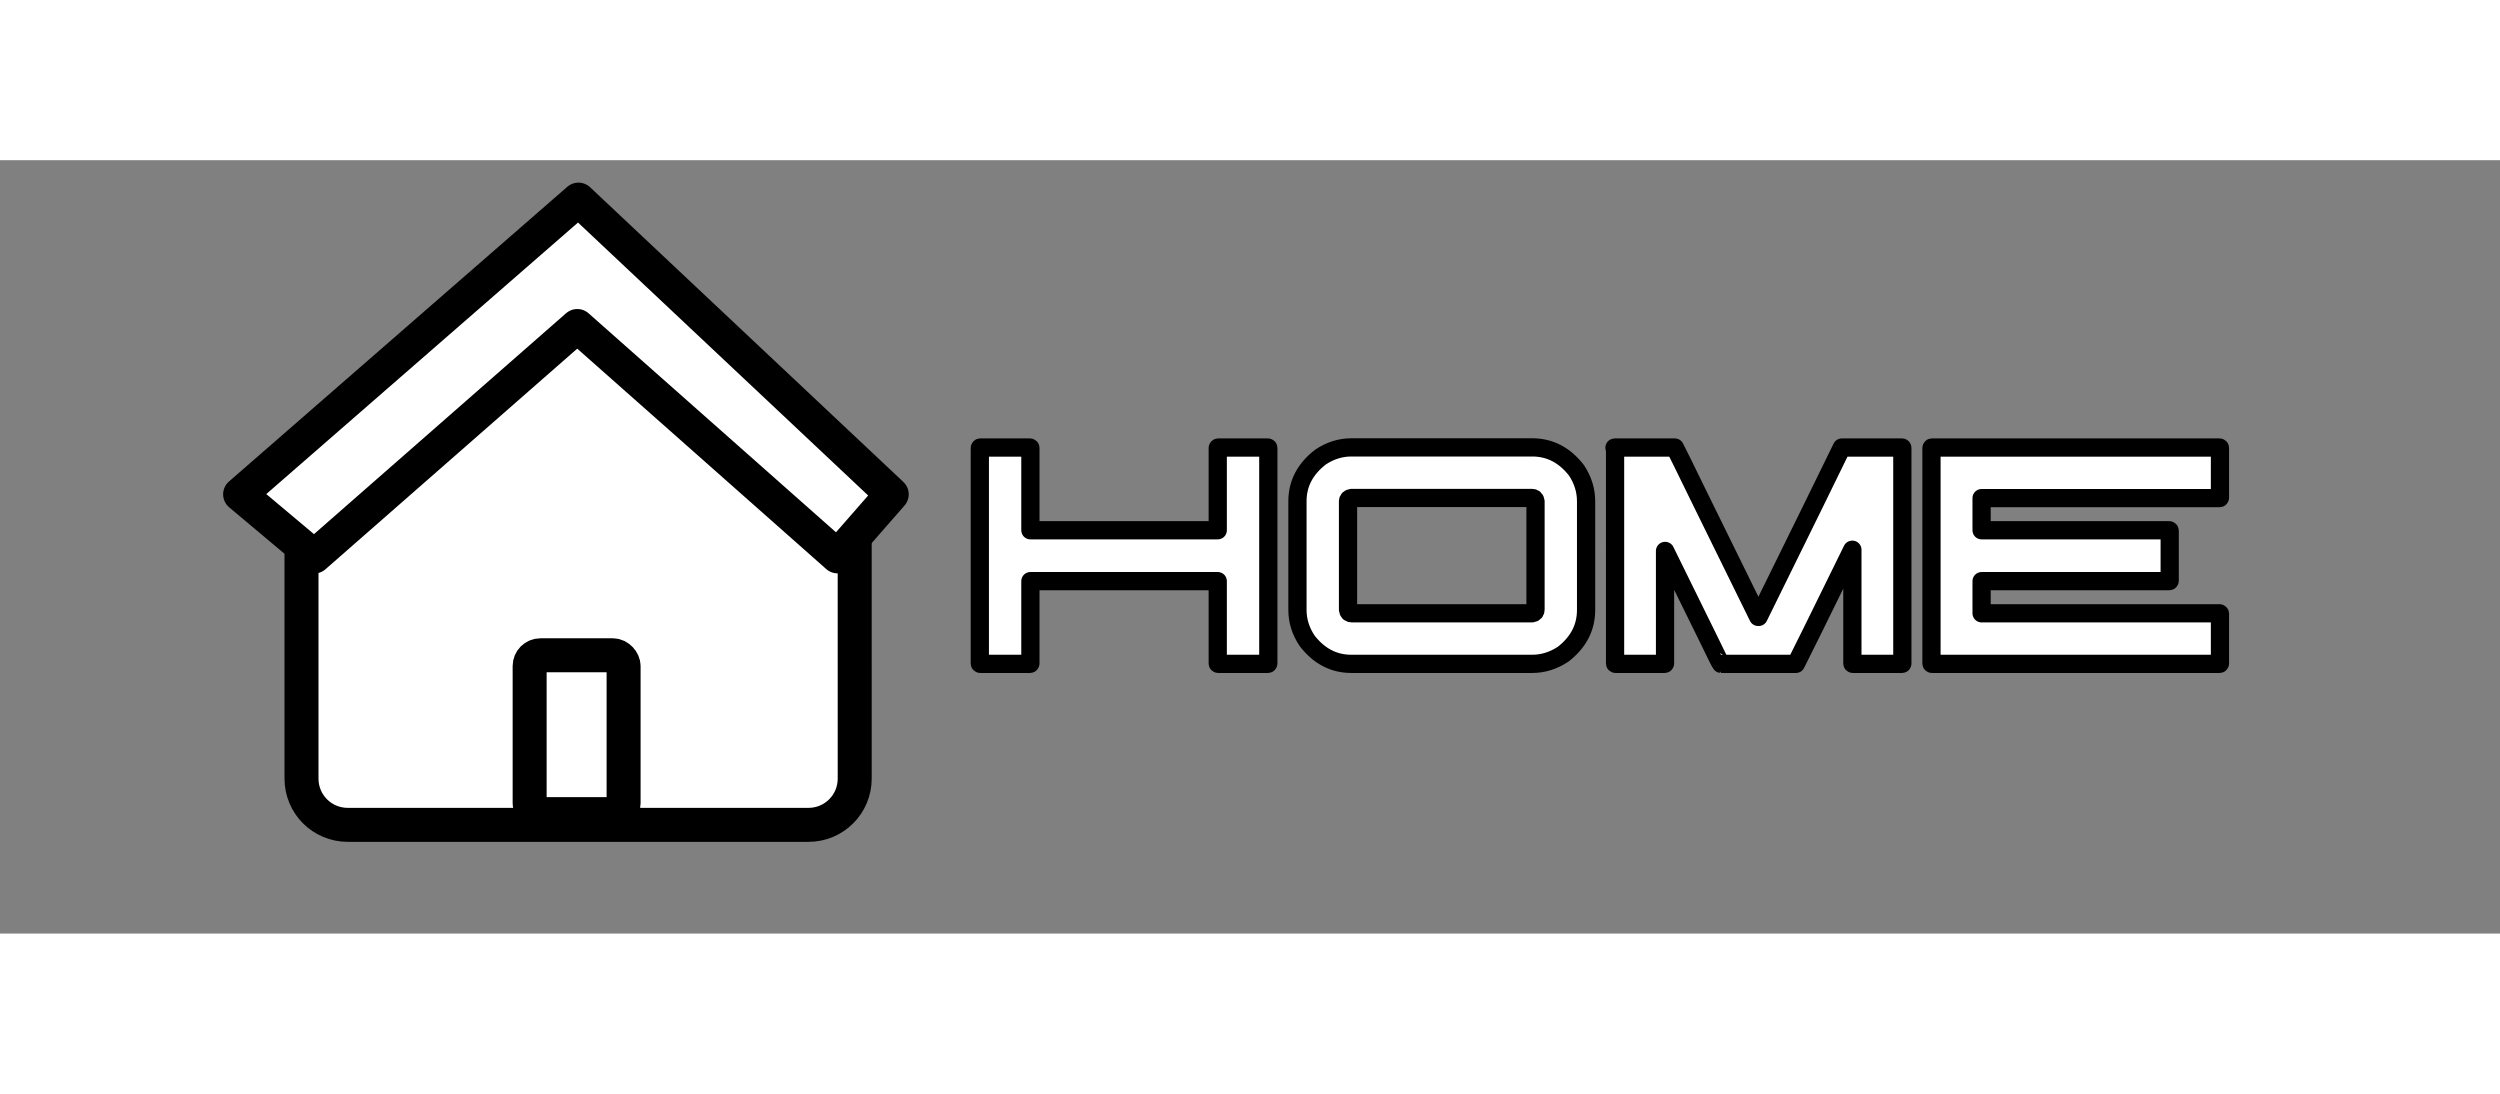 <?xml version="1.0" encoding="UTF-8" standalone="no"?>
<!-- Created with Inkscape (http://www.inkscape.org/) -->

<svg
   xmlns:dc="http://purl.org/dc/elements/1.1/"
   xmlns:cc="http://creativecommons.org/ns#"
   xmlns:rdf="http://www.w3.org/1999/02/22-rdf-syntax-ns#"
   xmlns:svg="http://www.w3.org/2000/svg"
   xmlns="http://www.w3.org/2000/svg"
   xmlns:sodipodi="http://sodipodi.sourceforge.net/DTD/sodipodi-0.dtd"
   xmlns:inkscape="http://www.inkscape.org/namespaces/inkscape"
   width="160mm"
   height="70mm"
   viewBox="0 0 160 49.495"
   version="1.1"
   id="svg8"
   inkscape:version="0.92.0 r15299"
   sodipodi:docname="icon_home.svg">
  <rect x="0" y="0" width="160" height="49.495" fill="#808080" stroke="none"/>
  <defs
     id="defs2" />
  <sodipodi:namedview
     id="base"
     pagecolor="#272727"
     bordercolor="#666666"
     borderopacity="1.0"
     inkscape:pageopacity="1"
     inkscape:pageshadow="2"
     inkscape:zoom="0.98994951"
     inkscape:cx="322.45536"
     inkscape:cy="99.997843"
     inkscape:document-units="mm"
     inkscape:current-layer="layer1"
     showgrid="false"
     inkscape:window-width="1600"
     inkscape:window-height="837"
     inkscape:window-x="1592"
     inkscape:window-y="-8"
     inkscape:window-maximized="1"
     inkscape:pagecheckerboard="false"
     viewbox-width="250"
     viewbox-height="250"
     scale-x="1" />
  <g
     inkscape:label="Layer 1"
     inkscape:groupmode="layer"
     id="layer1"
     transform="translate(0,-227)">
    <rect
       style="opacity:1;fill:#ffffff;fill-opacity:1;stroke:none;stroke-width:1.476;stroke-linecap:butt;stroke-linejoin:round;stroke-miterlimit:4;stroke-dasharray:none;stroke-opacity:1"
       id="rect4716"
       width="8.658"
       height="1.868"
       x="-62.025"
       y="156.005"
       ry="0.934"
       transform="matrix(0.907,-0.421,0.42,0.907,0,0)" />
    <path
       style="fill:#ffffff;fill-opacity:1;stroke:#000000;stroke-width:1.341;stroke-miterlimit:4;stroke-dasharray:none;stroke-opacity:1"
       d="m 10.478,168.737 -0.615,0.282 v 0 c 0.004,0.008 0.007,0.017 0.011,0.025 l 11.946,26.073 c 1.008,2.2 3.592,3.16 5.792,2.152 2.2,-1.008 3.16,-3.591 2.152,-5.792 L 17.818,165.403 c -0.004,-0.008 -0.008,-0.016 -0.012,-0.024 l -0.611,0.28"
       id="path4546"
       inkscape:connector-curvature="0" />
    <path
       style="fill:#000000;fill-opacity:1;stroke:none;stroke-width:0.842;stroke-miterlimit:4;stroke-dasharray:none;stroke-opacity:1"
       d="m 14.319,173.599 c 0.007,0.015 0.013,0.03 0.019,0.045 l 9.008,19.66 c 0.76,1.659 2.289,2.575 3.427,2.054 l 0.041,-0.019 c 1.138,-0.521 1.442,-2.277 0.682,-3.937 l -8.043,-17.553 c -0.007,-0.015 -0.014,-0.029 -0.021,-0.044 z"
       id="rect3680-1"
       inkscape:connector-curvature="0"
       sodipodi:nodetypes="csssssscc" />
    <path
       style="fill:#ffffff;fill-opacity:1;stroke:#000000;stroke-width:1.344;stroke-miterlimit:4;stroke-dasharray:none;stroke-opacity:1"
       d="m 9.951,167.584 -1.007,0.461 c -0.718,0.329 -1.561,0.016 -1.89,-0.702 -0.329,-0.718 -0.016,-1.561 0.702,-1.89 v 0 l 8.767,-4.017 c 0.718,-0.329 1.561,-0.016 1.89,0.702 0.329,0.718 0.016,1.561 -0.702,1.89 l -1.043,0.478"
       id="path4557"
       inkscape:connector-curvature="0" />
    <path
       style="fill:#000000;fill-opacity:1;stroke:none;stroke-width:1.344;stroke-miterlimit:4;stroke-dasharray:none;stroke-opacity:1"
       d="m 9.023,159.905 2.737,-1.254 c 0.718,-0.329 1.713,-0.068 1.89,0.702 l 1.143,4.966 c 0.175,0.761 0.215,1.47 -0.256,1.686 l -1.794,0.822 c -0.471,0.216 -0.982,-0.268 -1.444,-0.907 l -2.979,-4.125 c -0.463,-0.64 -0.016,-1.561 0.702,-1.89 z"
       id="rect4559"
       inkscape:connector-curvature="0"
       sodipodi:nodetypes="sssssssss" />
    <path
       style="fill:#000000;fill-opacity:1;stroke:none;stroke-width:2.008;stroke-miterlimit:4;stroke-dasharray:none;stroke-opacity:1"
       d="m -170.883,342.853 c -3.8e-4,0.039 -0.002,0.077 -0.002,0.116 v 51.592 c 0,4.354 2.404,7.86 5.391,7.86 h 0.109 c 2.987,0 5.391,-3.506 5.391,-7.86 v -51.592 c 0,-0.039 -0.002,-0.077 -0.002,-0.116 z"
       id="rect3680-1-1"
       inkscape:connector-curvature="0" />
    <path
       inkscape:connector-curvature="0"
       style="fill:none;stroke:#000000;stroke-width:3.2;stroke-miterlimit:4;stroke-dasharray:none;stroke-opacity:1"
       d="m -219.852,320.403 h -1.614 v 0 c -1.4e-4,0.022 -0.002,0.043 -0.002,0.065 v 68.421 c 0,5.775 4.649,10.424 10.424,10.424 5.775,0 10.423,-4.649 10.423,-10.424 v -68.421 c 0,-0.022 -0.001,-0.043 -0.002,-0.065 h -1.602"
       id="path4546-0" />
    <path
       style="fill:#000000;fill-opacity:1;stroke:none;stroke-width:2.008;stroke-miterlimit:4;stroke-dasharray:none;stroke-opacity:1"
       d="m -216.353,334.766 c -3.7e-4,0.039 -0.002,0.077 -0.002,0.116 v 51.592 c 0,4.354 2.404,7.86 5.391,7.86 h 0.109 c 2.987,0 5.391,-3.506 5.391,-7.86 v -46.063 c 0,-0.039 -0.002,-0.077 -0.002,-0.116 z"
       id="rect3680-1-7"
       inkscape:connector-curvature="0"
       sodipodi:nodetypes="csssssscc" />
    <path
       inkscape:connector-curvature="0"
       style="fill:none;fill-opacity:1;stroke:#000000;stroke-width:3.207;stroke-miterlimit:4;stroke-dasharray:none;stroke-opacity:1"
       d="m -219.852,317.379 h -2.642 c -1.885,0 -3.402,-1.517 -3.402,-3.402 0,-1.885 1.517,-3.402 3.402,-3.402 v 0 h 23.006 c 1.885,0 3.402,1.517 3.402,3.402 0,1.885 -1.517,3.402 -3.402,3.402 h -2.736"
       id="path4557-0" />
    <path
       style="fill:#000000;fill-opacity:1;stroke:none;stroke-width:3.207;stroke-miterlimit:4;stroke-dasharray:none;stroke-opacity:1"
       d="m -214.231,299.803 h 7.182 c 1.885,0 3.783,1.556 3.402,3.402 l -2.457,11.906 c -0.376,1.824 -0.994,3.402 -2.23,3.402 h -4.707 c -1.235,0 -1.864,-1.558 -2.23,-3.402 l -2.362,-11.906 c -0.367,-1.849 1.517,-3.402 3.402,-3.402 z"
       id="rect4559-8"
       inkscape:connector-curvature="0"
       sodipodi:nodetypes="sssssssss" />
    <flowRoot
       xml:space="preserve"
       id="flowRoot4601"
       style="font-style:normal;font-weight:normal;font-size:40px;line-height:25px;font-family:sans-serif;letter-spacing:0px;word-spacing:0px;opacity:1;fill:#000000;fill-opacity:1;stroke:#000000;stroke-width:4.403;stroke-linecap:butt;stroke-linejoin:round;stroke-miterlimit:4;stroke-dasharray:none;stroke-opacity:1"
       transform="matrix(0.265,0,0,0.265,-42.213,163.54)"><flowRegion
         id="flowRegion4603"
         style="stroke:#000000;stroke-width:4.403;stroke-linecap:butt;stroke-linejoin:round;stroke-miterlimit:4;stroke-dasharray:none;stroke-opacity:1"><rect
           id="rect4605"
           width="739.275"
           height="58.656"
           x="277.143"
           y="45.377"
           style="stroke:#000000;stroke-width:4.403;stroke-linecap:butt;stroke-linejoin:round;stroke-miterlimit:4;stroke-dasharray:none;stroke-opacity:1" /></flowRegion><flowPara
         id="flowPara4607"
         style="font-style:normal;font-variant:normal;font-weight:normal;font-stretch:normal;font-size:74.667px;line-height:19.5px;font-family:'Infinium Guardian';-inkscape-font-specification:'Infinium Guardian';fill:#ffffff;fill-opacity:1;stroke:#000000;stroke-width:4.403;stroke-linecap:butt;stroke-linejoin:round;stroke-miterlimit:4;stroke-dasharray:none;stroke-opacity:1">TUTORIALS</flowPara></flowRoot>    <path
       style="opacity:1;fill:#ffffff;fill-opacity:1;stroke:#000000;stroke-width:2.175;stroke-linecap:butt;stroke-linejoin:round;stroke-miterlimit:4;stroke-dasharray:none;stroke-opacity:1"
       d="m 24.655,102.514 c 2.805,-0.848 6.197,0.63 6.594,3.534 l 3.062,22.381 c 0.17,1.244 -0.312,2.462 -1.514,2.825 -1.202,0.363 -2.33,-0.36 -2.825,-1.514 l -8.852,-20.632 c -1.155,-2.693 0.728,-5.746 3.534,-6.594 z"
       id="rect4645"
       inkscape:connector-curvature="0"
       sodipodi:nodetypes="sssssss" />
    <circle
       style="opacity:1;fill:#ffffff;fill-opacity:1;stroke:#000000;stroke-width:2.175;stroke-linecap:butt;stroke-linejoin:round;stroke-miterlimit:4;stroke-dasharray:none;stroke-opacity:1"
       id="path4648"
       cx="-6.452"
       cy="143.456"
       r="3.675"
       transform="rotate(-16.813)" />
    <path
       style="opacity:1;fill:none;fill-opacity:1;stroke:#000000;stroke-width:1.175;stroke-linecap:butt;stroke-linejoin:round;stroke-miterlimit:4;stroke-dasharray:none;stroke-opacity:1"
       d="m -173.889,236.951 c 2.931,0 5.749,2.396 5.29,5.29 l -3.542,22.31 c -0.197,1.24 -1.011,2.266 -2.266,2.266 -1.255,0 -2.126,-1.019 -2.266,-2.266 l -2.505,-22.31 c -0.327,-2.912 2.359,-5.29 5.29,-5.29 z"
       id="rect4645-7"
       inkscape:connector-curvature="0"
       sodipodi:nodetypes="sssssss" />
    <circle
       style="opacity:1;fill:none;fill-opacity:1;stroke:#000000;stroke-width:1.065;stroke-linecap:butt;stroke-linejoin:round;stroke-miterlimit:4;stroke-dasharray:none;stroke-opacity:1"
       id="path4648-7"
       cx="-174.29"
       cy="275.143"
       r="3.675" />
    <flowRoot
       xml:space="preserve"
       id="flowRoot4601-9"
       style="font-style:normal;font-weight:normal;font-size:40px;line-height:25px;font-family:sans-serif;letter-spacing:0px;word-spacing:0px;opacity:1;fill:#000000;fill-opacity:1;stroke:#000000;stroke-width:4.403;stroke-linecap:butt;stroke-linejoin:round;stroke-miterlimit:4;stroke-dasharray:none;stroke-opacity:1"
       transform="matrix(0.265,0,0,0.265,-28.762,107.875)"><flowRegion
         id="flowRegion4603-0"
         style="stroke:#000000;stroke-width:4.403;stroke-linecap:butt;stroke-linejoin:round;stroke-miterlimit:4;stroke-dasharray:none;stroke-opacity:1"><rect
           id="rect4605-5"
           width="739.275"
           height="58.656"
           x="277.143"
           y="45.377"
           style="stroke:#000000;stroke-width:4.403;stroke-linecap:butt;stroke-linejoin:round;stroke-miterlimit:4;stroke-dasharray:none;stroke-opacity:1" /></flowRegion><flowPara
         id="flowPara4607-4"
         style="font-style:normal;font-variant:normal;font-weight:normal;font-stretch:normal;font-size:74.667px;line-height:19.5px;font-family:'Infinium Guardian';-inkscape-font-specification:'Infinium Guardian';fill:#ffffff;fill-opacity:1;stroke:#000000;stroke-width:4.403;stroke-linecap:butt;stroke-linejoin:round;stroke-miterlimit:4;stroke-dasharray:none;stroke-opacity:1">NEWS</flowPara></flowRoot>    <rect
       style="opacity:1;fill:#ffffff;fill-opacity:1;stroke:#000000;stroke-width:2.175;stroke-linecap:butt;stroke-linejoin:round;stroke-miterlimit:4;stroke-dasharray:none;stroke-opacity:1"
       id="rect4718"
       width="41.905"
       height="21.239"
       x="-48.334"
       y="240.881"
       ry="1.434" />
    <path
       style="opacity:1;fill:#ffffff;fill-opacity:1;stroke:#000000;stroke-width:2.175;stroke-linecap:butt;stroke-linejoin:round;stroke-miterlimit:4;stroke-dasharray:none;stroke-opacity:1"
       inkscape:transform-center-y="0.68061002"
       d="m -26.616,253.184 -20.042,-12.351 h 38.602 z"
       id="path4722"
       inkscape:connector-curvature="0"
       sodipodi:nodetypes="cccc" />
    <path
       style="opacity:1;fill:#ffffff;fill-opacity:1;stroke:#000000;stroke-width:2.175;stroke-linecap:butt;stroke-linejoin:miter;stroke-miterlimit:4;stroke-dasharray:none;stroke-opacity:1"
       d="M 54.7,251.961 36.853,234.682 19.296,251.046 v 15.531 c 0,1.64 1.32,2.961 2.961,2.961 h 29.483 c 1.64,0 2.961,-1.32 2.961,-2.961 z"
       id="path4581"
       inkscape:connector-curvature="0"
       sodipodi:nodetypes="cccssssc" />
    <g
       aria-label="CONTACT US"
       transform="matrix(0.265,0,0,0.265,-326.393,238.485)"
       style="font-style:normal;font-weight:normal;font-size:40px;line-height:25px;font-family:sans-serif;letter-spacing:0px;word-spacing:0px;opacity:1;fill:#000000;fill-opacity:1;stroke:#000000;stroke-width:4.403;stroke-linecap:butt;stroke-linejoin:round;stroke-miterlimit:4;stroke-dasharray:none;stroke-opacity:1"
       id="flowRoot4601-3-7">
      <path
         d="m 290.158,23.614 h 43.641 q 6.417,0 10.682,5.542 2.333,3.536 2.333,7.474 l -0.109,0.036 h -11.995 q -0.073,0 -0.292,-0.547 -0.328,-0.292 -0.656,-0.292 h -43.568 q -0.839,0.109 -0.839,0.839 v 26.141 q 0.109,0.839 0.839,0.839 h 43.568 q 0.656,0 0.911,-0.802 0,-0.036 0.036,-0.036 h 11.995 q 0.109,0 0.109,0.146 0,5.797 -4.849,10.026 -3.646,2.88 -8.167,2.88 H 290.158 q -6.38,0 -10.682,-5.542 -2.333,-3.536 -2.333,-7.474 V 36.63 q 0,-6.38 5.542,-10.682 3.536,-2.333 7.474,-2.333 z"
         style="font-style:normal;font-variant:normal;font-weight:normal;font-stretch:normal;font-size:74.667px;line-height:19.5px;font-family:'Infinium Guardian';-inkscape-font-specification:'Infinium Guardian';fill:#ffffff;fill-opacity:1;stroke:#000000;stroke-width:4.403;stroke-linecap:butt;stroke-linejoin:round;stroke-miterlimit:4;stroke-dasharray:none;stroke-opacity:1"
         id="path4547"
         inkscape:connector-curvature="0" />
      <path
         d="m 366.721,23.577 h 43.677 q 6.417,0 10.719,5.578 2.297,3.5 2.297,7.438 v 26.25 q 0,6.38 -5.542,10.682 -3.536,2.333 -7.474,2.333 H 366.721 q -6.38,0 -10.682,-5.578 -2.333,-3.5 -2.333,-7.438 V 36.593 q 0,-6.38 5.578,-10.682 3.5,-2.333 7.438,-2.333 z m -0.802,13.052 v 26.141 q 0.109,0.875 0.875,0.875 h 43.568 q 0.839,-0.109 0.839,-0.875 V 36.63 q -0.109,-0.839 -0.839,-0.839 h -43.568 q -0.875,0.109 -0.875,0.839 z"
         style="font-style:normal;font-variant:normal;font-weight:normal;font-stretch:normal;font-size:74.667px;line-height:19.5px;font-family:'Infinium Guardian';-inkscape-font-specification:'Infinium Guardian';fill:#ffffff;fill-opacity:1;stroke:#000000;stroke-width:4.403;stroke-linecap:butt;stroke-linejoin:round;stroke-miterlimit:4;stroke-dasharray:none;stroke-opacity:1"
         id="path4549"
         inkscape:connector-curvature="0" />
      <path
         d="m 430.377,23.614 h 17.318 q 21.219,21.182 40.031,39.995 V 23.723 q 0.036,-0.109 0.109,-0.109 h 11.995 q 0.109,0 0.109,0.109 v 52.026 q 0,0.109 -0.109,0.109 H 482.512 Q 461.294,54.676 442.481,35.864 V 75.749 q 0,0.109 -0.109,0.109 h -11.995 q -0.109,0 -0.109,-0.109 V 23.723 q 0,-0.109 0.109,-0.109 z"
         style="font-style:normal;font-variant:normal;font-weight:normal;font-stretch:normal;font-size:74.667px;line-height:19.5px;font-family:'Infinium Guardian';-inkscape-font-specification:'Infinium Guardian';fill:#ffffff;fill-opacity:1;stroke:#000000;stroke-width:4.403;stroke-linecap:butt;stroke-linejoin:round;stroke-miterlimit:4;stroke-dasharray:none;stroke-opacity:1"
         id="path4551"
         inkscape:connector-curvature="0" />
      <path
         d="m 507.085,23.577 h 69.526 q 0.073,0 0.073,0.109 v 11.995 q 0,0.109 -0.073,0.109 H 547.955 V 75.749 q 0,0.109 -0.109,0.109 h -12.031 q -0.073,0 -0.073,-0.109 V 35.791 H 507.085 q -0.109,0 -0.109,-0.109 V 23.687 q 0,-0.109 0.109,-0.109 z"
         style="font-style:normal;font-variant:normal;font-weight:normal;font-stretch:normal;font-size:74.667px;line-height:19.5px;font-family:'Infinium Guardian';-inkscape-font-specification:'Infinium Guardian';fill:#ffffff;fill-opacity:1;stroke:#000000;stroke-width:4.403;stroke-linecap:butt;stroke-linejoin:round;stroke-miterlimit:4;stroke-dasharray:none;stroke-opacity:1"
         id="path4553"
         inkscape:connector-curvature="0" />
      <path
         d="m 609.46,23.65 h 18.083 q 1.312,2.443 6.891,13.891 l 18.885,38.281 -0.109,0.036 h -14.401 q -0.146,0 -2.625,-5.177 -2.589,-5.25 -2.661,-5.25 h -30.042 q -0.911,1.677 -5.177,10.391 l -0.109,0.036 h -14.401 l -0.109,-0.036 q 24.5,-49.62 24.938,-50.604 0.802,-1.568 0.839,-1.568 z m 9.005,11.193 -9.005,18.375 h 18.083 v -0.036 Q 619.814,37.505 618.538,34.843 Z"
         style="font-style:normal;font-variant:normal;font-weight:normal;font-stretch:normal;font-size:74.667px;line-height:19.5px;font-family:'Infinium Guardian';-inkscape-font-specification:'Infinium Guardian';fill:#ffffff;fill-opacity:1;stroke:#000000;stroke-width:4.403;stroke-linecap:butt;stroke-linejoin:round;stroke-miterlimit:4;stroke-dasharray:none;stroke-opacity:1"
         id="path4555"
         inkscape:connector-curvature="0" />
      <path
         d="m 673.262,23.614 h 43.641 q 6.417,0 10.682,5.542 2.333,3.536 2.333,7.474 l -0.109,0.036 h -11.995 q -0.073,0 -0.292,-0.547 -0.328,-0.292 -0.656,-0.292 h -43.568 q -0.839,0.109 -0.839,0.839 v 26.141 q 0.109,0.839 0.839,0.839 h 43.568 q 0.656,0 0.911,-0.802 0,-0.036 0.036,-0.036 h 11.995 q 0.109,0 0.109,0.146 0,5.797 -4.849,10.026 -3.646,2.88 -8.167,2.88 H 673.262 q -6.38,0 -10.682,-5.542 -2.333,-3.536 -2.333,-7.474 V 36.63 q 0,-6.38 5.542,-10.682 3.536,-2.333 7.474,-2.333 z"
         style="font-style:normal;font-variant:normal;font-weight:normal;font-stretch:normal;font-size:74.667px;line-height:19.5px;font-family:'Infinium Guardian';-inkscape-font-specification:'Infinium Guardian';fill:#ffffff;fill-opacity:1;stroke:#000000;stroke-width:4.403;stroke-linecap:butt;stroke-linejoin:round;stroke-miterlimit:4;stroke-dasharray:none;stroke-opacity:1"
         id="path4558"
         inkscape:connector-curvature="0" />
      <path
         d="m 736.919,23.577 h 69.526 q 0.073,0 0.073,0.109 v 11.995 q 0,0.109 -0.073,0.109 H 777.788 V 75.749 q 0,0.109 -0.109,0.109 h -12.031 q -0.073,0 -0.073,-0.109 V 35.791 h -28.656 q -0.109,0 -0.109,-0.109 V 23.687 q 0,-0.109 0.109,-0.109 z"
         style="font-style:normal;font-variant:normal;font-weight:normal;font-stretch:normal;font-size:74.667px;line-height:19.5px;font-family:'Infinium Guardian';-inkscape-font-specification:'Infinium Guardian';fill:#ffffff;fill-opacity:1;stroke:#000000;stroke-width:4.403;stroke-linecap:butt;stroke-linejoin:round;stroke-miterlimit:4;stroke-dasharray:none;stroke-opacity:1"
         id="path4560"
         inkscape:connector-curvature="0" />
      <path
         d="m 846.439,23.614 h 11.995 q 0.109,0 0.109,0.109 v 39.083 q 0.109,0.839 0.839,0.839 h 43.568 q 0.839,-0.109 0.839,-0.839 V 23.723 q 0.036,-0.109 0.109,-0.109 h 11.995 q 0.109,0 0.109,0.109 v 39.12 q 0,6.38 -5.542,10.682 -3.536,2.333 -7.474,2.333 H 859.346 q -6.38,0 -10.682,-5.542 -2.333,-3.536 -2.333,-7.474 V 23.723 q 0,-0.109 0.109,-0.109 z"
         style="font-style:normal;font-variant:normal;font-weight:normal;font-stretch:normal;font-size:74.667px;line-height:19.5px;font-family:'Infinium Guardian';-inkscape-font-specification:'Infinium Guardian';fill:#ffffff;fill-opacity:1;stroke:#000000;stroke-width:4.403;stroke-linecap:butt;stroke-linejoin:round;stroke-miterlimit:4;stroke-dasharray:none;stroke-opacity:1"
         id="path4562"
         inkscape:connector-curvature="0" />
      <path
         d="m 935.908,23.614 h 43.786 q 5.688,0 9.99,4.812 2.88,3.755 2.88,8.203 l -0.109,0.036 h -11.995 q -0.073,0 -0.292,-0.547 -0.328,-0.292 -0.656,-0.292 h -43.568 q -0.839,0.109 -0.839,0.839 v 5.979 q 0,0.948 0.802,0.948 h 44.042 q 2.078,0 5.104,1.24 1.641,0.693 3.865,2.771 3.646,4.01 3.646,8.932 v 6.307 q 0,5.432 -4.12,9.516 -3.974,3.5 -8.75,3.5 H 935.908 q -6.38,0 -10.682,-5.542 -2.333,-3.536 -2.333,-7.474 l 0.109,-0.036 h 11.995 l 0.401,0.656 q 0.328,0.182 0.547,0.182 h 43.568 q 0.839,-0.109 0.839,-0.839 v -5.979 q 0,-0.948 -0.802,-0.948 h -42.255 q -4.776,0 -7.219,-1.458 -4.667,-2.37 -6.453,-7.328 -0.729,-2.151 -0.729,-4.156 V 36.63 q 0,-6.38 5.542,-10.682 3.536,-2.333 7.474,-2.333 z"
         style="font-style:normal;font-variant:normal;font-weight:normal;font-stretch:normal;font-size:74.667px;line-height:19.5px;font-family:'Infinium Guardian';-inkscape-font-specification:'Infinium Guardian';fill:#ffffff;fill-opacity:1;stroke:#000000;stroke-width:4.403;stroke-linecap:butt;stroke-linejoin:round;stroke-miterlimit:4;stroke-dasharray:none;stroke-opacity:1"
         id="path4564"
         inkscape:connector-curvature="0" />
    </g>
    <g
       aria-label="HOME"
       transform="matrix(0.265,0,0,0.265,-10.734,239.132)"
       style="font-style:normal;font-weight:normal;font-size:40px;line-height:25px;font-family:sans-serif;letter-spacing:0px;word-spacing:0px;opacity:1;fill:#000000;fill-opacity:1;stroke:#000000;stroke-width:4.403;stroke-linecap:butt;stroke-linejoin:round;stroke-miterlimit:4;stroke-dasharray:none;stroke-opacity:1"
       id="flowRoot4601-3-7-3">
      <path
         d="m 277.252,23.614 h 11.995 q 0.109,0 0.109,0.109 v 19.87 h 45.245 V 23.723 q 0.036,-0.109 0.109,-0.109 h 11.995 q 0.109,0 0.109,0.109 v 52.026 q 0,0.109 -0.109,0.109 h -11.995 q -0.109,0 -0.109,-0.109 V 55.88 H 289.356 V 75.749 q 0,0.109 -0.109,0.109 h -11.995 q -0.109,0 -0.109,-0.109 V 23.723 q 0,-0.109 0.109,-0.109 z"
         style="font-style:normal;font-variant:normal;font-weight:normal;font-stretch:normal;font-size:74.667px;line-height:19.5px;font-family:'Infinium Guardian';-inkscape-font-specification:'Infinium Guardian';fill:#ffffff;fill-opacity:1;stroke:#000000;stroke-width:4.403;stroke-linecap:butt;stroke-linejoin:round;stroke-miterlimit:4;stroke-dasharray:none;stroke-opacity:1"
         id="path4607"
         inkscape:connector-curvature="0" />
      <path
         d="m 366.867,23.577 h 43.677 q 6.417,0 10.719,5.578 2.297,3.5 2.297,7.438 v 26.25 q 0,6.38 -5.542,10.682 -3.536,2.333 -7.474,2.333 h -43.677 q -6.38,0 -10.682,-5.578 -2.333,-3.5 -2.333,-7.438 V 36.593 q 0,-6.38 5.578,-10.682 3.5,-2.333 7.438,-2.333 z m -0.802,13.052 v 26.141 q 0.109,0.875 0.875,0.875 h 43.568 q 0.839,-0.109 0.839,-0.875 V 36.63 q -0.109,-0.839 -0.839,-0.839 h -43.568 q -0.875,0.109 -0.875,0.839 z"
         style="font-style:normal;font-variant:normal;font-weight:normal;font-stretch:normal;font-size:74.667px;line-height:19.5px;font-family:'Infinium Guardian';-inkscape-font-specification:'Infinium Guardian';fill:#ffffff;fill-opacity:1;stroke:#000000;stroke-width:4.403;stroke-linecap:butt;stroke-linejoin:round;stroke-miterlimit:4;stroke-dasharray:none;stroke-opacity:1"
         id="path4609"
         inkscape:connector-curvature="0" />
      <path
         d="m 430.523,23.614 h 14.474 q 0.839,1.568 5.177,10.5 l 14.948,30.406 h 0.109 Q 481.346,31.817 485.32,23.614 h 14.547 q 0.073,0 0.073,0.109 v 52.026 q 0,0.109 -0.073,0.109 h -11.885 q -0.109,0 -0.109,-0.109 V 48.296 h -0.036 Q 475.33,73.781 474.236,75.859 h -18.083 q -0.146,0 -3.245,-6.453 -1.167,-2.297 -10.245,-20.818 h -0.036 V 75.749 q 0,0.109 -0.109,0.109 h -11.849 q -0.109,0 -0.109,-0.109 V 24.051 q 0,-0.146 -0.146,-0.401 z"
         style="font-style:normal;font-variant:normal;font-weight:normal;font-stretch:normal;font-size:74.667px;line-height:19.5px;font-family:'Infinium Guardian';-inkscape-font-specification:'Infinium Guardian';fill:#ffffff;fill-opacity:1;stroke:#000000;stroke-width:4.403;stroke-linecap:butt;stroke-linejoin:round;stroke-miterlimit:4;stroke-dasharray:none;stroke-opacity:1"
         id="path4611"
         inkscape:connector-curvature="0" />
      <path
         d="m 507.085,23.614 h 69.453 q 0.109,0 0.109,0.109 v 11.995 q 0,0.109 -0.109,0.109 h -57.458 v 7.766 h 45.318 q 0.109,0.036 0.109,0.109 v 12.068 q 0,0.109 -0.109,0.109 h -45.318 v 7.766 h 57.458 q 0.109,0.036 0.109,0.109 V 75.749 q 0,0.109 -0.109,0.109 h -69.453 q -0.109,0 -0.109,-0.109 V 23.723 q 0,-0.109 0.109,-0.109 z"
         style="font-style:normal;font-variant:normal;font-weight:normal;font-stretch:normal;font-size:74.667px;line-height:19.5px;font-family:'Infinium Guardian';-inkscape-font-specification:'Infinium Guardian';fill:#ffffff;fill-opacity:1;stroke:#000000;stroke-width:4.403;stroke-linecap:butt;stroke-linejoin:round;stroke-miterlimit:4;stroke-dasharray:none;stroke-opacity:1"
         id="path4613"
         inkscape:connector-curvature="0" />
    </g>
    <rect
       ry="0.686"
       y="258.686"
       x="33.897"
       height="10.167"
       width="6.013"
       id="rect4530"
       style="opacity:1;fill:#ffffff;fill-opacity:1;stroke:#000000;stroke-width:2.175;stroke-linecap:butt;stroke-linejoin:round;stroke-miterlimit:4;stroke-dasharray:none;stroke-opacity:1" />
    <rect
       style="opacity:1;fill:#ffffff;fill-opacity:1;stroke:#000000;stroke-width:2.175;stroke-linecap:butt;stroke-linejoin:round;stroke-miterlimit:4;stroke-dasharray:none;stroke-opacity:1"
       id="rect4718-3-4"
       width="35.404"
       height="43.843"
       x="-37.211"
       y="302.175"
       ry="2.96" />
    <path
       style="opacity:1;fill:#ffffff;fill-opacity:1;stroke:#000000;stroke-width:2.175;stroke-linecap:butt;stroke-linejoin:round;stroke-miterlimit:4;stroke-dasharray:none;stroke-opacity:1"
       inkscape:transform-center-y="-1.0393679"
       d="m 37.021,229.523 -21.653,18.861 4.742,3.981 16.837,-14.753 16.654,14.742 3.47,-3.969 z"
       id="path4722-4-3"
       inkscape:connector-curvature="0"
       sodipodi:nodetypes="ccccccc" />
    <flowRoot
       xml:space="preserve"
       id="flowRoot4601-3-7-3-2"
       style="font-style:normal;font-weight:normal;font-size:40px;line-height:25px;font-family:sans-serif;letter-spacing:0px;word-spacing:0px;opacity:1;fill:#000000;fill-opacity:1;stroke:#000000;stroke-width:4.403;stroke-linecap:butt;stroke-linejoin:round;stroke-miterlimit:4;stroke-dasharray:none;stroke-opacity:1"
       transform="matrix(0.265,0,0,0.265,97.926,238.313)"><flowRegion
         id="flowRegion4603-6-8-2-0"
         style="stroke:#000000;stroke-width:4.403;stroke-linecap:butt;stroke-linejoin:round;stroke-miterlimit:4;stroke-dasharray:none;stroke-opacity:1"><rect
           id="rect4605-1-6-6-7"
           width="739.275"
           height="58.656"
           x="277.143"
           y="45.377"
           style="stroke:#000000;stroke-width:4.403;stroke-linecap:butt;stroke-linejoin:round;stroke-miterlimit:4;stroke-dasharray:none;stroke-opacity:1" /></flowRegion><flowPara
         id="flowPara4607-5-1-3-1"
         style="font-style:normal;font-variant:normal;font-weight:normal;font-stretch:normal;font-size:74.667px;line-height:19.5px;font-family:'Infinium Guardian';-inkscape-font-specification:'Infinium Guardian';fill:#ffffff;fill-opacity:1;stroke:#000000;stroke-width:4.403;stroke-linecap:butt;stroke-linejoin:round;stroke-miterlimit:4;stroke-dasharray:none;stroke-opacity:1">HOME</flowPara></flowRoot>  </g>
</svg>
